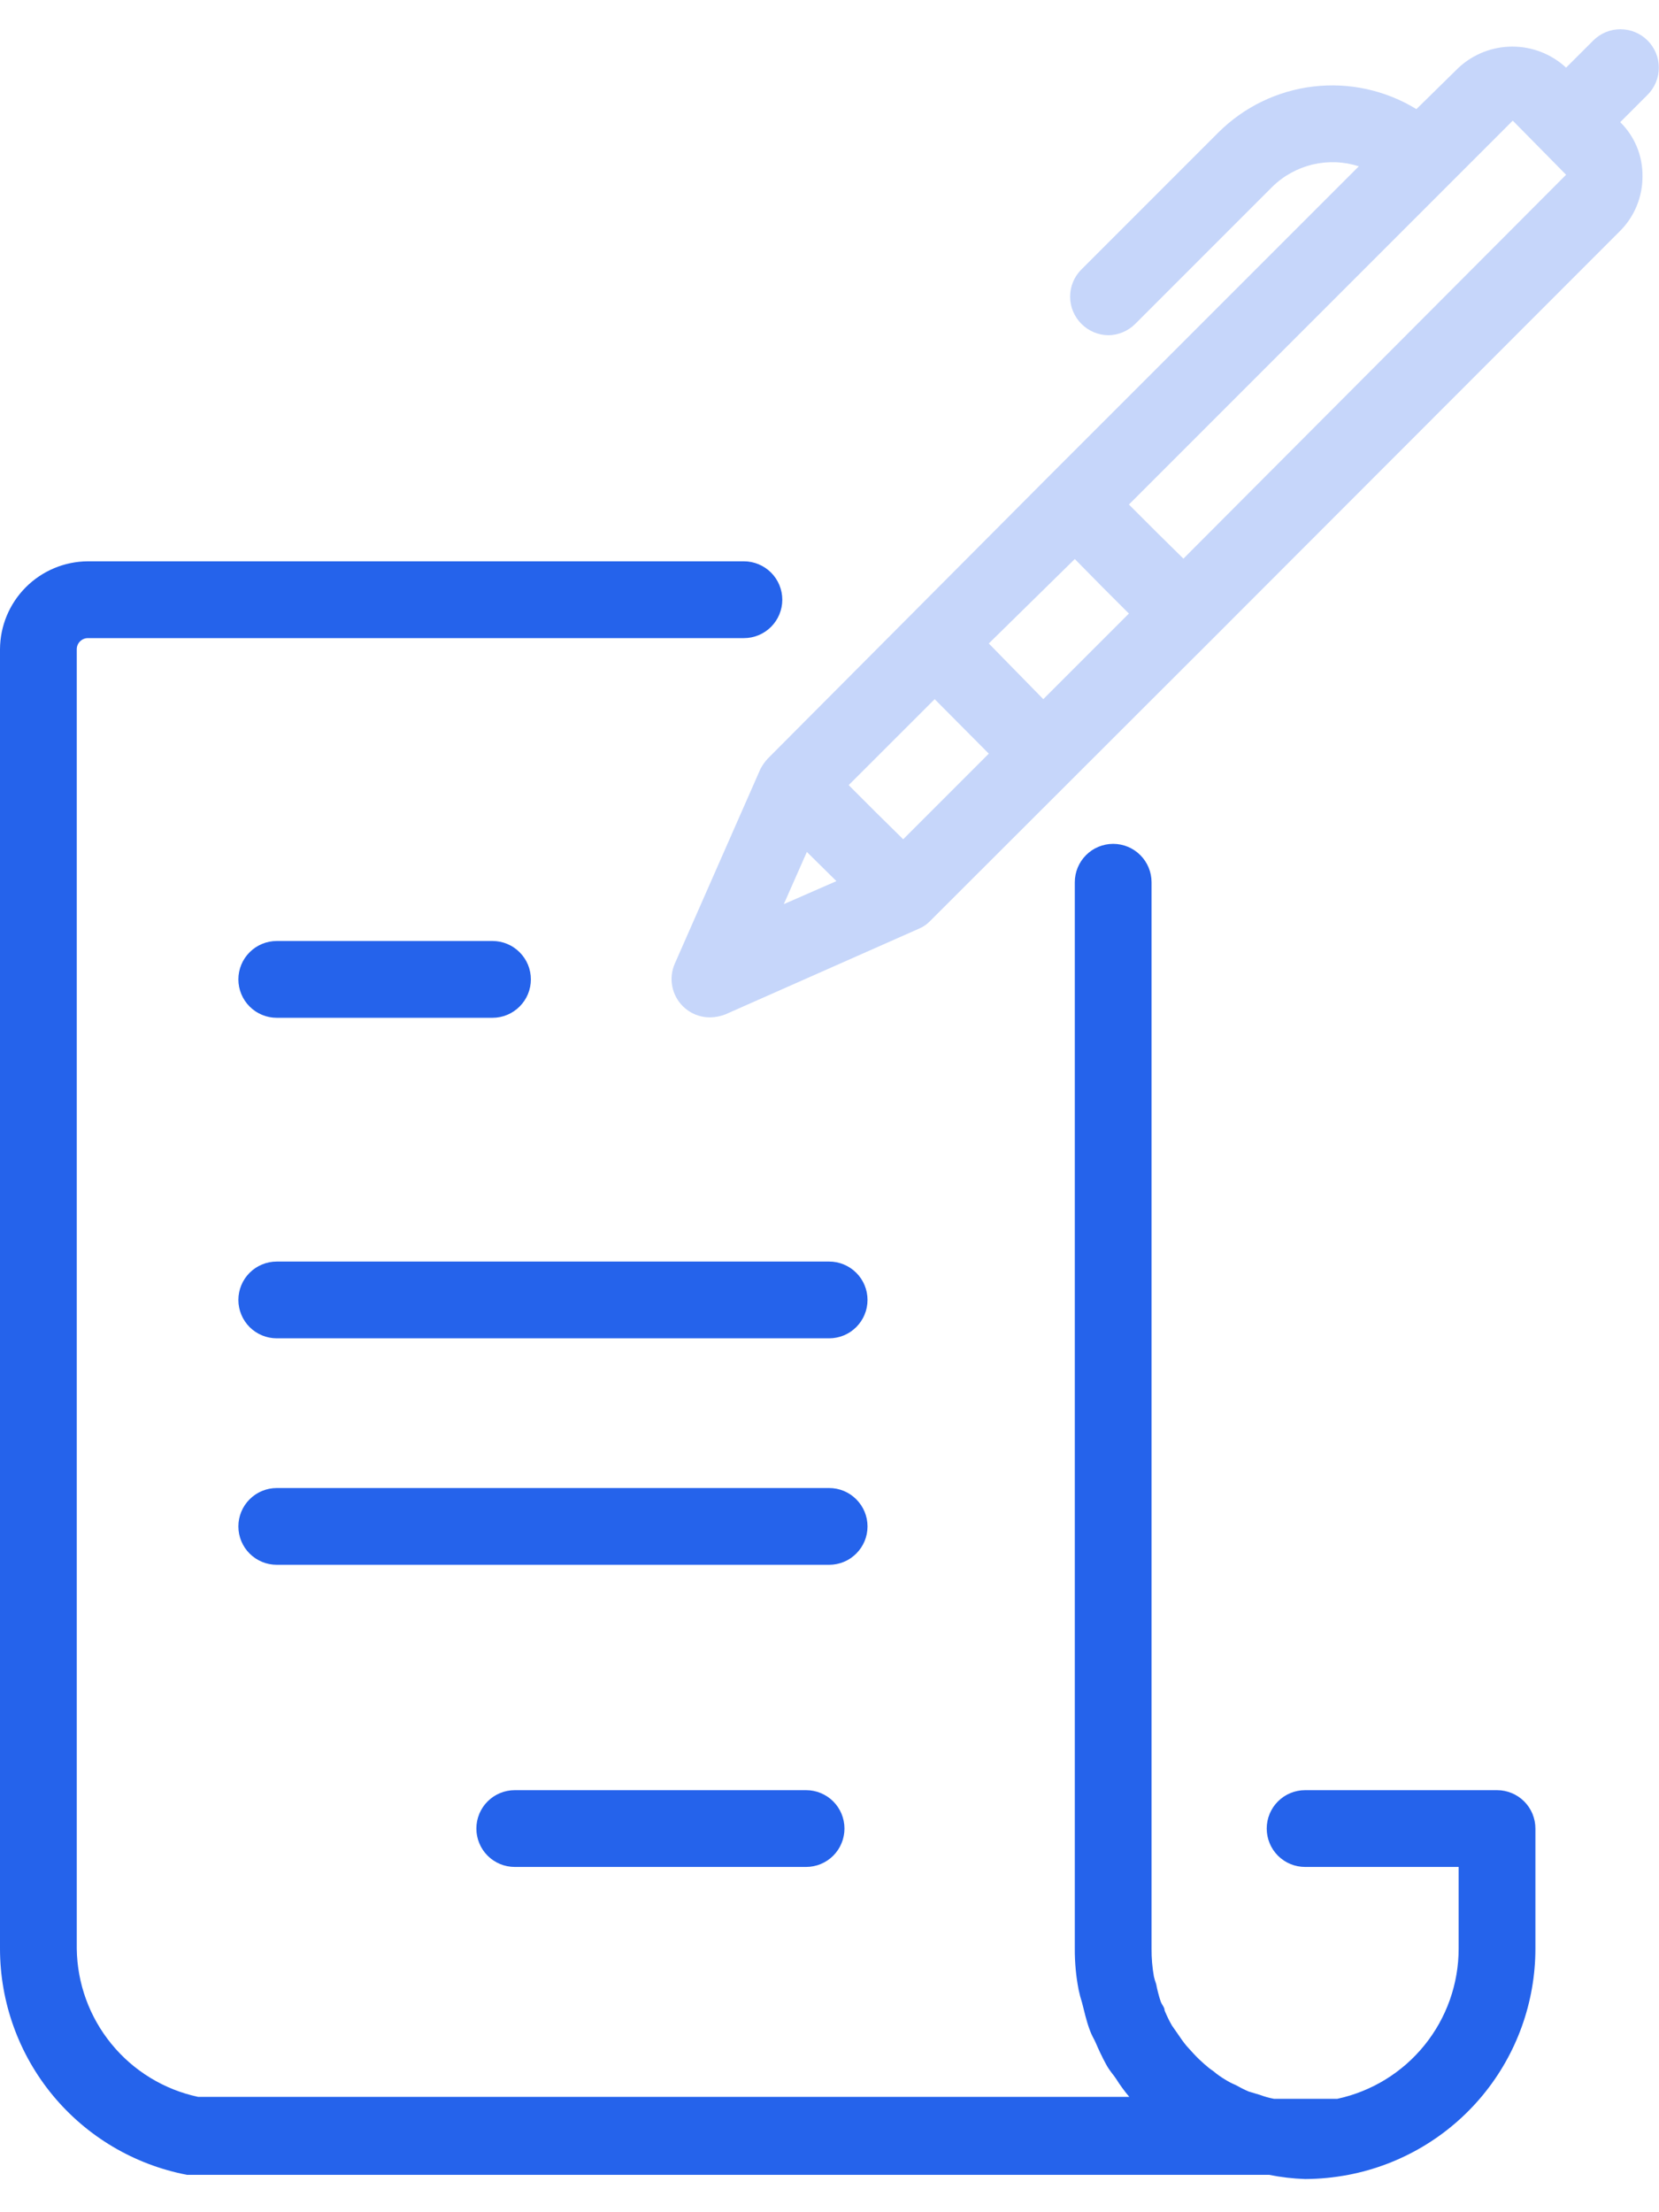 <svg width="48" height="64" viewBox="0 0 48 64" fill="none" xmlns="http://www.w3.org/2000/svg">
<g clip-path="url(#clip0_75_246)">
<path d="M43.313 51.79H37.76C37.466 51.79 37.183 51.907 36.975 52.115C36.767 52.323 36.65 52.606 36.65 52.9C36.65 53.195 36.767 53.477 36.975 53.686C37.183 53.894 37.466 54.011 37.76 54.011H42.203V56.377C42.203 57.392 41.854 58.378 41.215 59.168C40.577 59.958 39.687 60.505 38.693 60.719H36.861C36.724 60.694 36.591 60.657 36.461 60.608L36.128 60.508C35.999 60.452 35.873 60.389 35.75 60.319C35.646 60.276 35.545 60.224 35.45 60.164C35.329 60.092 35.213 60.011 35.106 59.919C35.016 59.859 34.931 59.792 34.85 59.719C34.742 59.625 34.638 59.525 34.54 59.419L34.328 59.186C34.233 59.069 34.145 58.946 34.062 58.82L33.907 58.598C33.827 58.458 33.757 58.313 33.696 58.164C33.696 58.076 33.618 57.998 33.584 57.909C33.528 57.742 33.484 57.571 33.451 57.398C33.424 57.326 33.402 57.252 33.385 57.176C33.338 56.912 33.316 56.645 33.318 56.377V25.524C33.318 25.23 33.201 24.947 32.993 24.739C32.784 24.53 32.502 24.413 32.207 24.413C31.913 24.413 31.63 24.53 31.422 24.739C31.214 24.947 31.097 25.23 31.097 25.524V56.377C31.095 56.775 31.132 57.173 31.208 57.565C31.235 57.692 31.268 57.818 31.308 57.942C31.374 58.198 31.43 58.453 31.519 58.698C31.608 58.942 31.652 58.975 31.707 59.108C31.763 59.242 31.896 59.531 32.007 59.73C32.118 59.93 32.196 59.997 32.285 60.13C32.402 60.317 32.532 60.495 32.674 60.663H5.731C4.747 60.452 3.863 59.913 3.226 59.134C2.588 58.355 2.234 57.383 2.221 56.377V18.783C2.221 18.697 2.255 18.615 2.316 18.555C2.376 18.495 2.458 18.461 2.543 18.461H21.523C21.818 18.461 22.1 18.344 22.309 18.135C22.517 17.927 22.634 17.645 22.634 17.35C22.634 17.056 22.517 16.773 22.309 16.565C22.1 16.357 21.818 16.239 21.523 16.239H2.543C1.87 16.242 1.224 16.511 0.748 16.988C0.272 17.464 0.003 18.109 0 18.783L0 56.377C0.001 57.925 0.541 59.426 1.528 60.62C2.515 61.813 3.887 62.626 5.409 62.918H5.62H36.716C37.06 62.987 37.41 63.028 37.76 63.04C38.181 63.038 38.602 62.997 39.015 62.918C40.537 62.626 41.909 61.813 42.896 60.62C43.883 59.426 44.423 57.925 44.424 56.377V52.9C44.424 52.606 44.307 52.323 44.099 52.115C43.89 51.907 43.608 51.79 43.313 51.79Z" fill="#2563EB"/>
<path d="M47.667 1.169C47.459 0.962 47.177 0.846 46.884 0.846C46.59 0.846 46.309 0.962 46.101 1.169L45.312 1.957C44.889 1.565 44.334 1.348 43.757 1.348C43.181 1.348 42.626 1.565 42.203 1.957L40.981 3.157C40.088 2.61 39.038 2.38 37.998 2.503C36.959 2.626 35.991 3.095 35.25 3.834L31.285 7.799C31.078 8.007 30.962 8.288 30.962 8.582C30.962 8.875 31.078 9.157 31.285 9.365C31.49 9.574 31.77 9.694 32.063 9.698C32.21 9.697 32.355 9.668 32.49 9.61C32.626 9.553 32.748 9.47 32.851 9.365L36.816 5.4C37.14 5.084 37.544 4.862 37.984 4.758C38.424 4.655 38.884 4.673 39.315 4.811L30.308 13.818L22.212 21.948C22.129 22.039 22.058 22.139 22.001 22.248L19.524 27.878C19.434 28.084 19.408 28.311 19.45 28.531C19.492 28.751 19.599 28.953 19.757 29.111C19.964 29.317 20.243 29.432 20.535 29.433C20.691 29.432 20.845 29.402 20.99 29.345L26.61 26.857C26.723 26.807 26.825 26.735 26.91 26.646L35.017 18.549L46.878 6.677C47.084 6.47 47.247 6.224 47.357 5.953C47.468 5.682 47.524 5.392 47.522 5.1C47.526 4.809 47.471 4.52 47.361 4.251C47.25 3.982 47.086 3.738 46.878 3.534L47.667 2.746C47.771 2.642 47.853 2.52 47.91 2.384C47.966 2.249 47.995 2.104 47.995 1.957C47.995 1.811 47.966 1.665 47.91 1.53C47.853 1.395 47.771 1.272 47.667 1.169ZM31.097 16.173L31.874 16.961L32.663 17.75L30.186 20.227L28.609 18.616L31.097 16.173ZM27.043 20.227L28.609 21.803L26.132 24.28L25.344 23.503L24.555 22.714L27.043 20.227ZM22.678 26.157L23.345 24.647L24.2 25.491L22.678 26.157ZM34.24 16.162L33.451 15.384L32.663 14.596L43.769 3.49L45.312 5.056L34.24 16.162Z" fill="#2563EB" fill-opacity="0.26"/>
<path d="M14.249 27.223H8.008C7.713 27.223 7.431 27.34 7.222 27.549C7.014 27.757 6.897 28.039 6.897 28.334C6.897 28.628 7.014 28.911 7.222 29.119C7.431 29.328 7.713 29.445 8.008 29.445H14.249C14.544 29.445 14.826 29.328 15.034 29.119C15.243 28.911 15.36 28.628 15.36 28.334C15.36 28.039 15.243 27.757 15.034 27.549C14.826 27.34 14.544 27.223 14.249 27.223Z" fill="#2563EB"/>
<path d="M14.893 51.79C14.599 51.79 14.316 51.907 14.108 52.115C13.9 52.323 13.783 52.606 13.783 52.9C13.783 53.195 13.9 53.477 14.108 53.686C14.316 53.894 14.599 54.011 14.893 54.011H23.323C23.617 54.011 23.9 53.894 24.108 53.686C24.316 53.477 24.433 53.195 24.433 52.9C24.433 52.606 24.316 52.323 24.108 52.115C23.9 51.907 23.617 51.79 23.323 51.79H14.893Z" fill="#2563EB"/>
<path d="M23.989 36.497H8.008C7.713 36.497 7.431 36.614 7.222 36.822C7.014 37.03 6.897 37.313 6.897 37.607C6.897 37.902 7.014 38.184 7.222 38.393C7.431 38.601 7.713 38.718 8.008 38.718H23.989C24.284 38.718 24.566 38.601 24.774 38.393C24.983 38.184 25.1 37.902 25.1 37.607C25.1 37.313 24.983 37.03 24.774 36.822C24.566 36.614 24.284 36.497 23.989 36.497Z" fill="#2563EB"/>
<path d="M25.1 44.16C25.1 43.865 24.983 43.583 24.774 43.375C24.566 43.166 24.284 43.049 23.989 43.049H8.008C7.713 43.049 7.431 43.166 7.222 43.375C7.014 43.583 6.897 43.865 6.897 44.16C6.897 44.455 7.014 44.737 7.222 44.945C7.431 45.154 7.713 45.27 8.008 45.27H23.989C24.284 45.27 24.566 45.154 24.774 44.945C24.983 44.737 25.1 44.455 25.1 44.16Z" fill="#2563EB"/>
</g>
<defs>
<clipPath id="clip0_75_246">
<rect width="48" height="62.193" fill="white" transform="translate(0 0.847)"/>
</clipPath>
</defs>
</svg>

